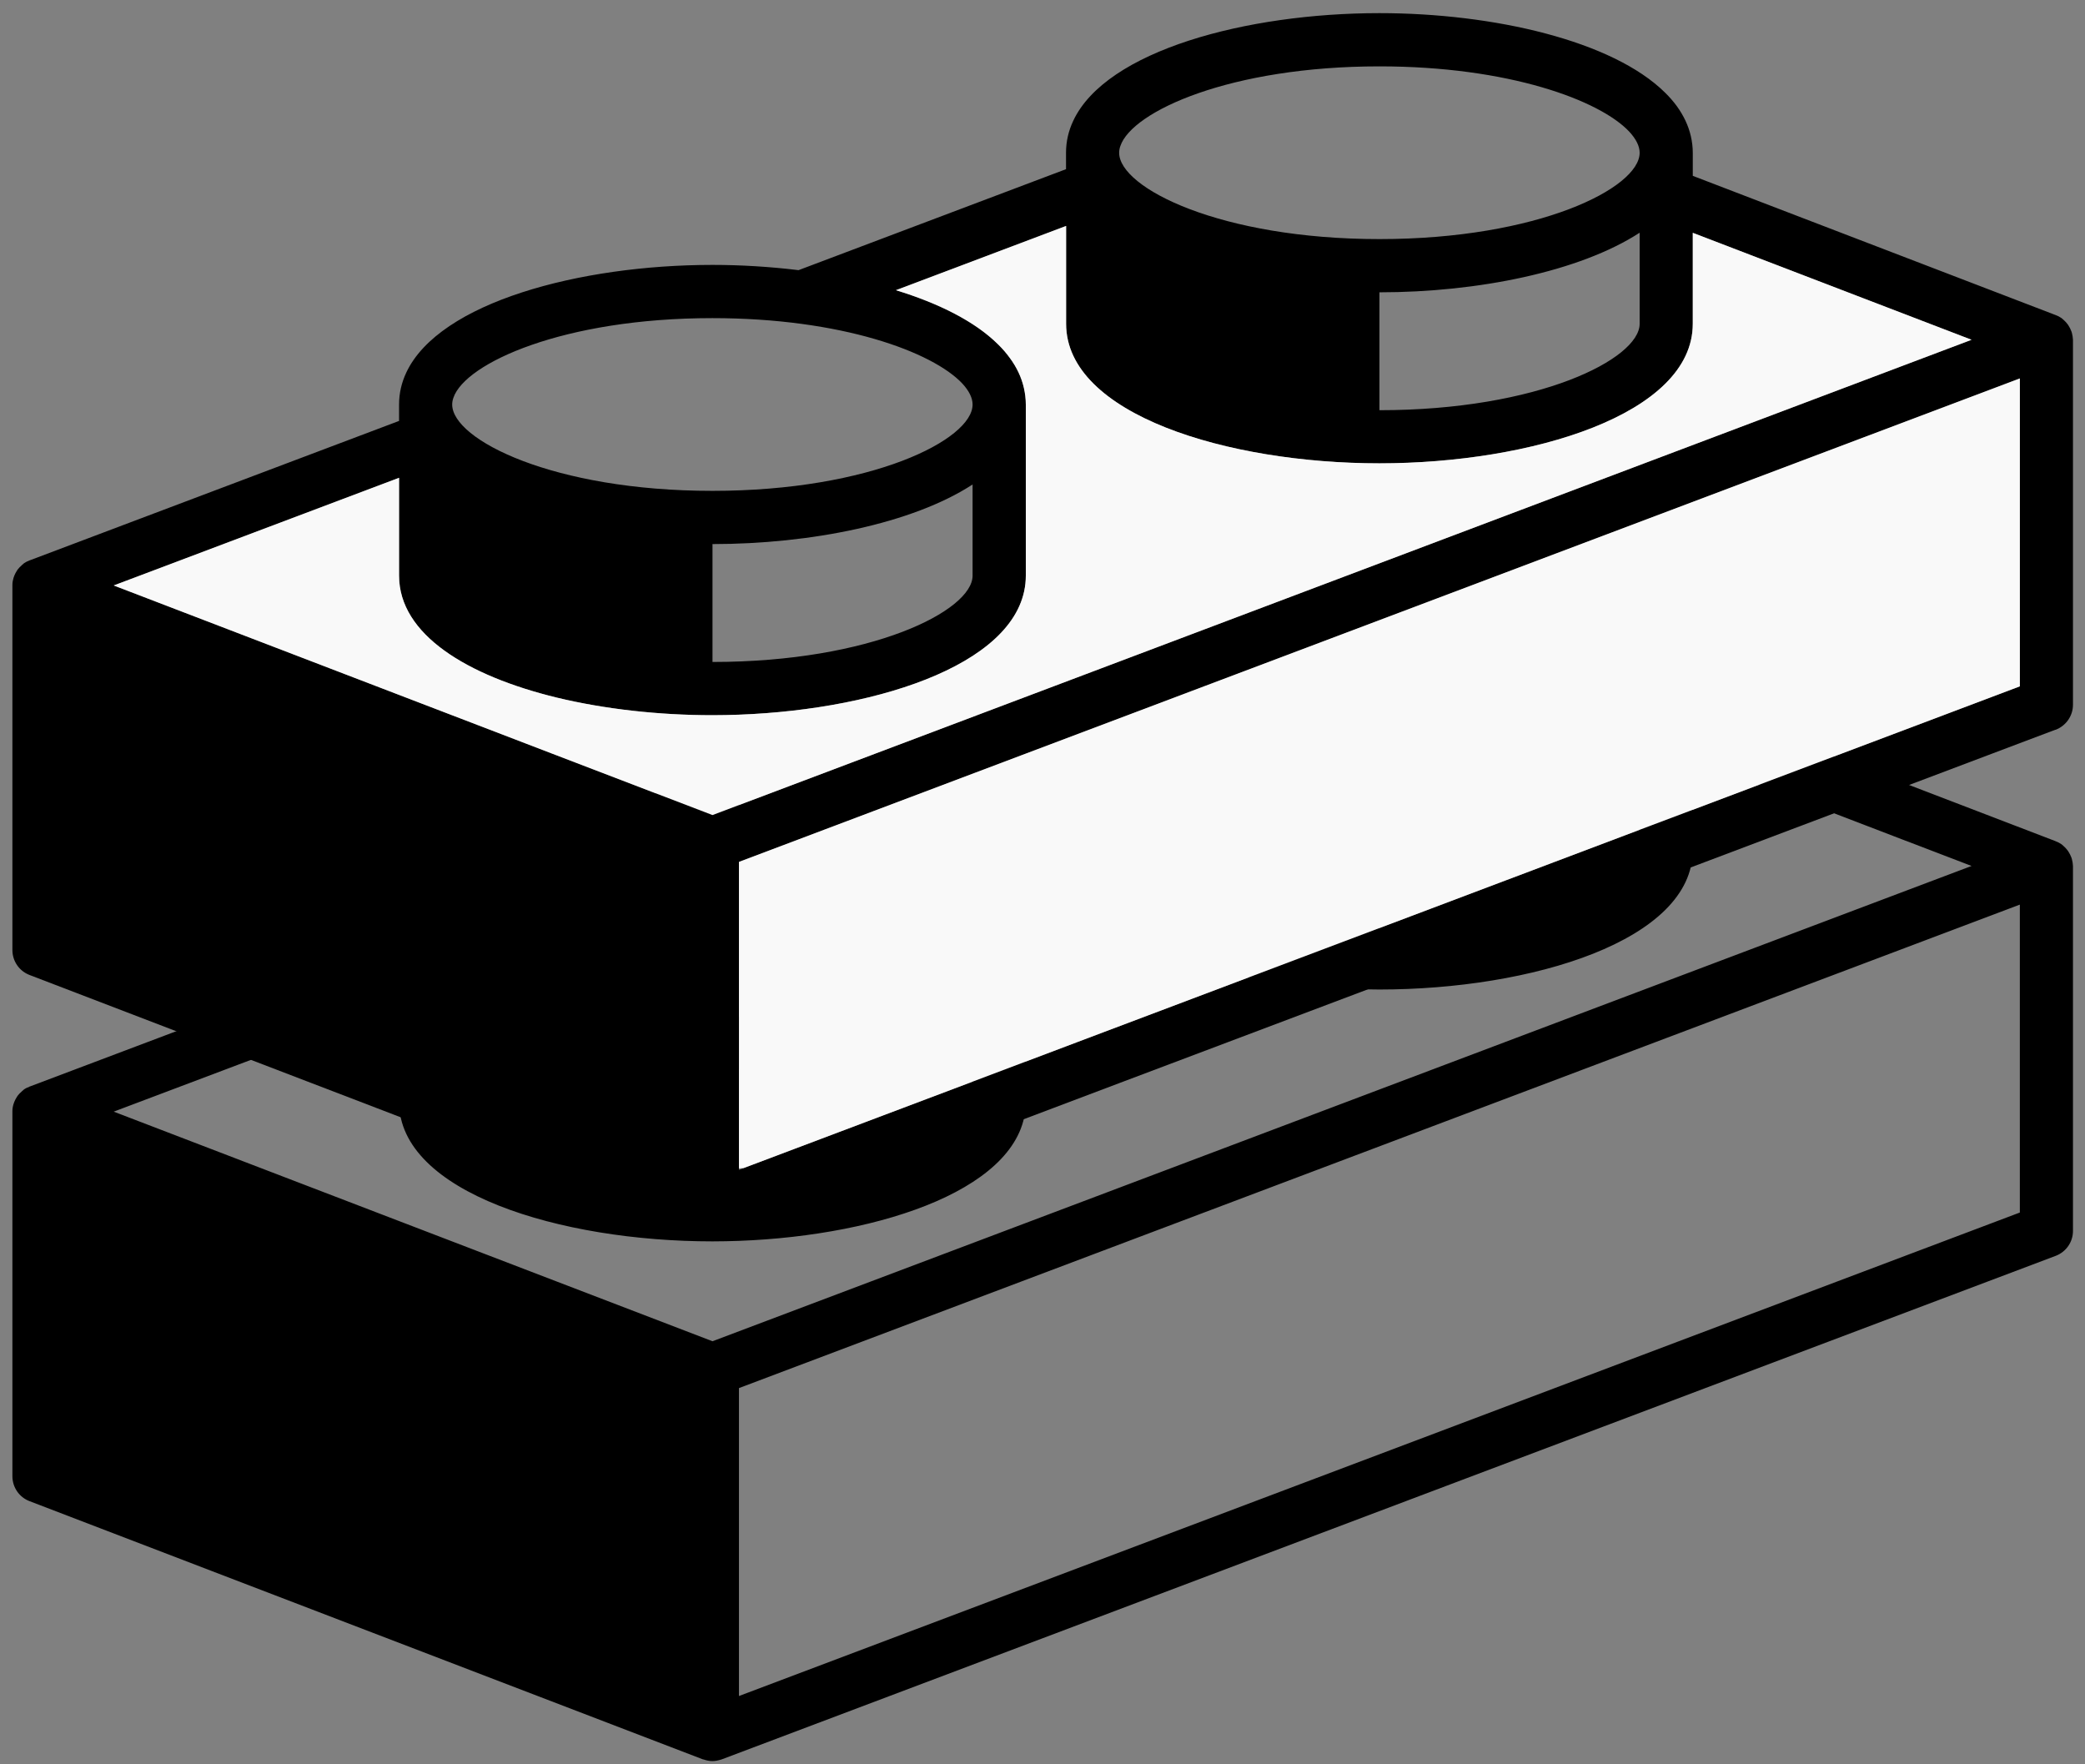 <svg width="156" height="132" viewBox="0 0 156 132" fill="none" xmlns="http://www.w3.org/2000/svg">
<rect x="0" y="0" width="156" height="132" fill="#808080" stroke="none"/>
<path d="M53.301 59.186C49.318 59.186 45.252 59.64 41.655 60.518C45.26 61.389 49.326 61.836 53.301 61.836C53.959 61.836 54.623 61.82 55.289 61.798V59.224C54.623 59.201 53.966 59.186 53.301 59.186ZM155.017 64.266C155.002 64.205 154.979 64.152 154.957 64.099C154.911 63.978 154.858 63.872 154.79 63.766C154.76 63.706 154.722 63.66 154.684 63.607C154.609 63.509 154.526 63.418 154.435 63.334C154.39 63.297 154.344 63.251 154.299 63.213C154.276 63.198 154.261 63.183 154.246 63.168C154.103 63.069 153.959 62.994 153.808 62.941L153.778 62.926L148.193 60.783L127.916 53.008L126.654 52.524V50.798C126.654 50.374 126.601 49.957 126.51 49.556C126.488 49.473 126.472 49.389 126.45 49.306L122.671 50.729C122.671 50.729 122.679 50.775 122.679 50.798C122.679 53.258 116.073 56.748 105.531 57.202L80.636 66.597C81.339 67.741 82.435 68.763 83.826 69.648C88.322 72.525 95.91 74.032 103.203 74.032C114.569 74.032 126.654 70.375 126.654 63.592V56.786L142.585 62.903H142.593L147.512 64.788L78.422 90.869L53.309 100.347L8.508 83.169L29.858 75.114V82.435C29.858 89.219 41.934 92.875 53.301 92.875C53.959 92.875 54.623 92.86 55.289 92.837C66.028 92.436 76.752 88.825 76.752 82.435V69.633C76.752 69.209 76.699 68.793 76.608 68.392C76.585 68.308 76.57 68.225 76.548 68.142L72.761 69.573C72.761 69.573 72.769 69.611 72.769 69.633C72.769 72.094 66.171 75.584 55.629 76.038C55.515 76.046 55.402 76.053 55.289 76.053C54.639 76.076 53.981 76.091 53.301 76.091C41.421 76.091 33.833 72.268 33.833 69.633C33.833 69.467 33.863 69.3 33.924 69.126C34.422 67.65 37.045 65.909 41.277 64.697L35.73 62.57C33.191 63.796 31.279 65.363 30.402 67.233C30.047 67.983 29.858 68.785 29.858 69.633V70.86L28.112 71.518L2.243 81.284H2.212V81.3C2.061 81.353 1.918 81.421 1.789 81.512C1.767 81.527 1.751 81.549 1.736 81.565C1.683 81.595 1.646 81.64 1.6 81.686C1.502 81.769 1.419 81.852 1.343 81.951C1.306 82.004 1.268 82.049 1.238 82.11C1.17 82.216 1.117 82.322 1.071 82.435C1.056 82.496 1.026 82.549 1.011 82.602C0.958 82.776 0.928 82.95 0.928 83.124V110.446C0.928 111.272 1.434 112.014 2.205 112.309L52.591 131.629C52.591 131.629 52.628 131.629 52.644 131.637C52.855 131.712 53.082 131.758 53.301 131.758C53.52 131.758 53.739 131.712 53.951 131.644C53.966 131.637 53.981 131.637 54.004 131.629L153.808 93.958C154.586 93.662 155.1 92.921 155.1 92.095V64.818V64.788C155.093 64.606 155.062 64.432 155.017 64.266ZM122.679 63.592C122.679 66.227 115.091 70.057 103.211 70.057V61.237C104.261 61.237 105.327 61.207 106.377 61.139C112.688 60.768 118.832 59.277 122.679 56.778V63.592ZM53.309 80.073C53.966 80.073 54.631 80.058 55.289 80.028C55.689 80.02 56.082 79.997 56.475 79.975C62.778 79.604 68.93 78.12 72.769 75.614V82.435C72.769 84.911 66.028 88.461 55.289 88.855C54.646 88.878 53.981 88.893 53.309 88.893V80.073ZM151.125 90.717L55.289 126.89V103.852L76.487 95.85L151.125 67.68V90.717Z" fill="black"/>
<path d="M155.017 24.898C155.002 24.838 154.979 24.785 154.957 24.732C154.911 24.611 154.858 24.505 154.79 24.399C154.76 24.338 154.722 24.293 154.684 24.24C154.609 24.141 154.526 24.051 154.435 23.967C154.39 23.93 154.344 23.884 154.299 23.846C154.276 23.831 154.261 23.816 154.246 23.801C154.103 23.702 153.959 23.627 153.808 23.574L126.654 13.156V11.43C126.654 11.006 126.601 10.59 126.51 10.189C126.329 9.394 125.966 8.644 125.46 7.94C125.203 7.592 124.916 7.259 124.583 6.933C120.653 3.042 111.735 0.983 103.211 0.983H103.203C93.265 0.983 82.768 3.784 80.304 9.03C79.949 9.78 79.76 10.575 79.76 11.423V12.657L59.748 20.212C57.631 19.955 55.455 19.819 53.301 19.819C48.328 19.819 43.219 20.523 39.048 21.878C34.876 23.233 31.634 25.247 30.402 27.866C30.047 28.616 29.858 29.418 29.858 30.266V31.492L2.22 41.925H2.212C2.061 41.985 1.918 42.053 1.789 42.144C1.767 42.16 1.751 42.182 1.736 42.197C1.683 42.228 1.646 42.273 1.6 42.319C1.502 42.402 1.419 42.485 1.343 42.584C1.306 42.636 1.268 42.682 1.238 42.742C1.17 42.848 1.117 42.954 1.071 43.068C1.056 43.129 1.026 43.182 1.011 43.234C0.958 43.409 0.928 43.583 0.928 43.757V71.079C0.928 71.904 1.434 72.646 2.205 72.942L2.243 72.957L28.112 82.874L52.591 92.262C52.591 92.262 52.628 92.262 52.644 92.269C52.855 92.345 53.082 92.391 53.301 92.391H53.309C53.528 92.391 53.739 92.345 53.951 92.277C53.966 92.269 53.981 92.269 54.004 92.262L56.475 91.331L76.752 83.677L83.826 81.004L103.211 73.691L106.377 72.495L127.916 64.364L153.778 54.598H153.808C154.586 54.295 155.1 53.553 155.1 52.728V25.451V25.421C155.093 25.239 155.062 25.065 155.017 24.898ZM83.826 10.923C84.702 8.326 92.063 4.965 103.211 4.965C112.869 4.965 119.686 7.494 121.9 9.848C122.406 10.393 122.679 10.931 122.679 11.43C122.679 14.065 115.091 17.888 103.211 17.888C91.33 17.888 83.735 14.065 83.735 11.43C83.735 11.264 83.765 11.09 83.826 10.923ZM122.679 17.411V24.225C122.679 26.859 115.091 30.69 103.211 30.69V21.87C110.564 21.87 118.189 20.326 122.679 17.411ZM33.924 29.759C34.8 27.17 42.161 23.801 53.301 23.801C62.959 23.801 69.776 26.329 71.998 28.691C72.504 29.236 72.769 29.774 72.769 30.266C72.769 32.901 65.189 36.724 53.301 36.724C41.413 36.724 33.833 32.901 33.833 30.266C33.833 30.099 33.863 29.933 33.924 29.759ZM53.309 49.526V40.706C60.654 40.706 68.287 39.169 72.769 36.247V43.068C72.769 45.695 65.189 49.526 53.309 49.526ZM29.858 35.747V43.068C29.858 47.474 34.959 50.563 41.655 52.191C45.26 53.061 49.326 53.508 53.301 53.508C53.959 53.508 54.623 53.493 55.289 53.47C66.028 53.069 76.752 49.458 76.752 43.068V30.266C76.752 29.842 76.699 29.426 76.608 29.024C76.427 28.23 76.072 27.48 75.558 26.784C75.301 26.428 75.014 26.095 74.681 25.769C72.95 24.051 70.245 22.695 67.033 21.711L79.767 16.904V24.225C79.767 31.008 91.844 34.665 103.203 34.665C114.562 34.665 126.654 31.008 126.654 24.225V17.419L147.512 25.421L78.422 51.502L53.309 60.98L41.277 56.37L35.73 54.242L8.508 43.802L29.858 35.747ZM142.593 54.575H142.585L126.45 60.662L122.671 62.085L105.531 68.558L80.636 77.953L76.548 79.498L72.761 80.929L55.629 87.394L55.289 87.523V64.485L76.487 56.483L151.125 28.313V51.35L148.193 52.456L142.593 54.575Z" fill="black"/>
<path d="M147.512 25.421L78.422 51.502L53.309 60.98L41.277 56.37L35.73 54.242L8.508 43.802L29.858 35.747V43.068C29.858 47.474 34.959 50.563 41.655 52.191C45.26 53.061 49.326 53.508 53.301 53.508C53.959 53.508 54.623 53.493 55.289 53.47C66.028 53.069 76.752 49.458 76.752 43.068V30.266C76.752 29.842 76.699 29.426 76.608 29.024C76.427 28.23 76.072 27.48 75.558 26.784C75.301 26.428 75.014 26.095 74.681 25.769C72.95 24.05 70.245 22.695 67.033 21.711L79.767 16.904V24.225C79.767 31.008 91.844 34.664 103.203 34.664C114.562 34.664 126.654 31.008 126.654 24.225V17.419L147.512 25.421Z" fill="#F9F9F9"/>
<path d="M151.125 28.313V51.35L126.45 60.662L122.671 62.085L105.531 68.558L80.636 77.953L76.548 79.498L72.761 80.929L55.629 87.394C55.515 87.401 55.402 87.409 55.289 87.409V64.485L76.487 56.483L151.125 28.313Z" fill="#F9F9F9"/>
</svg>
